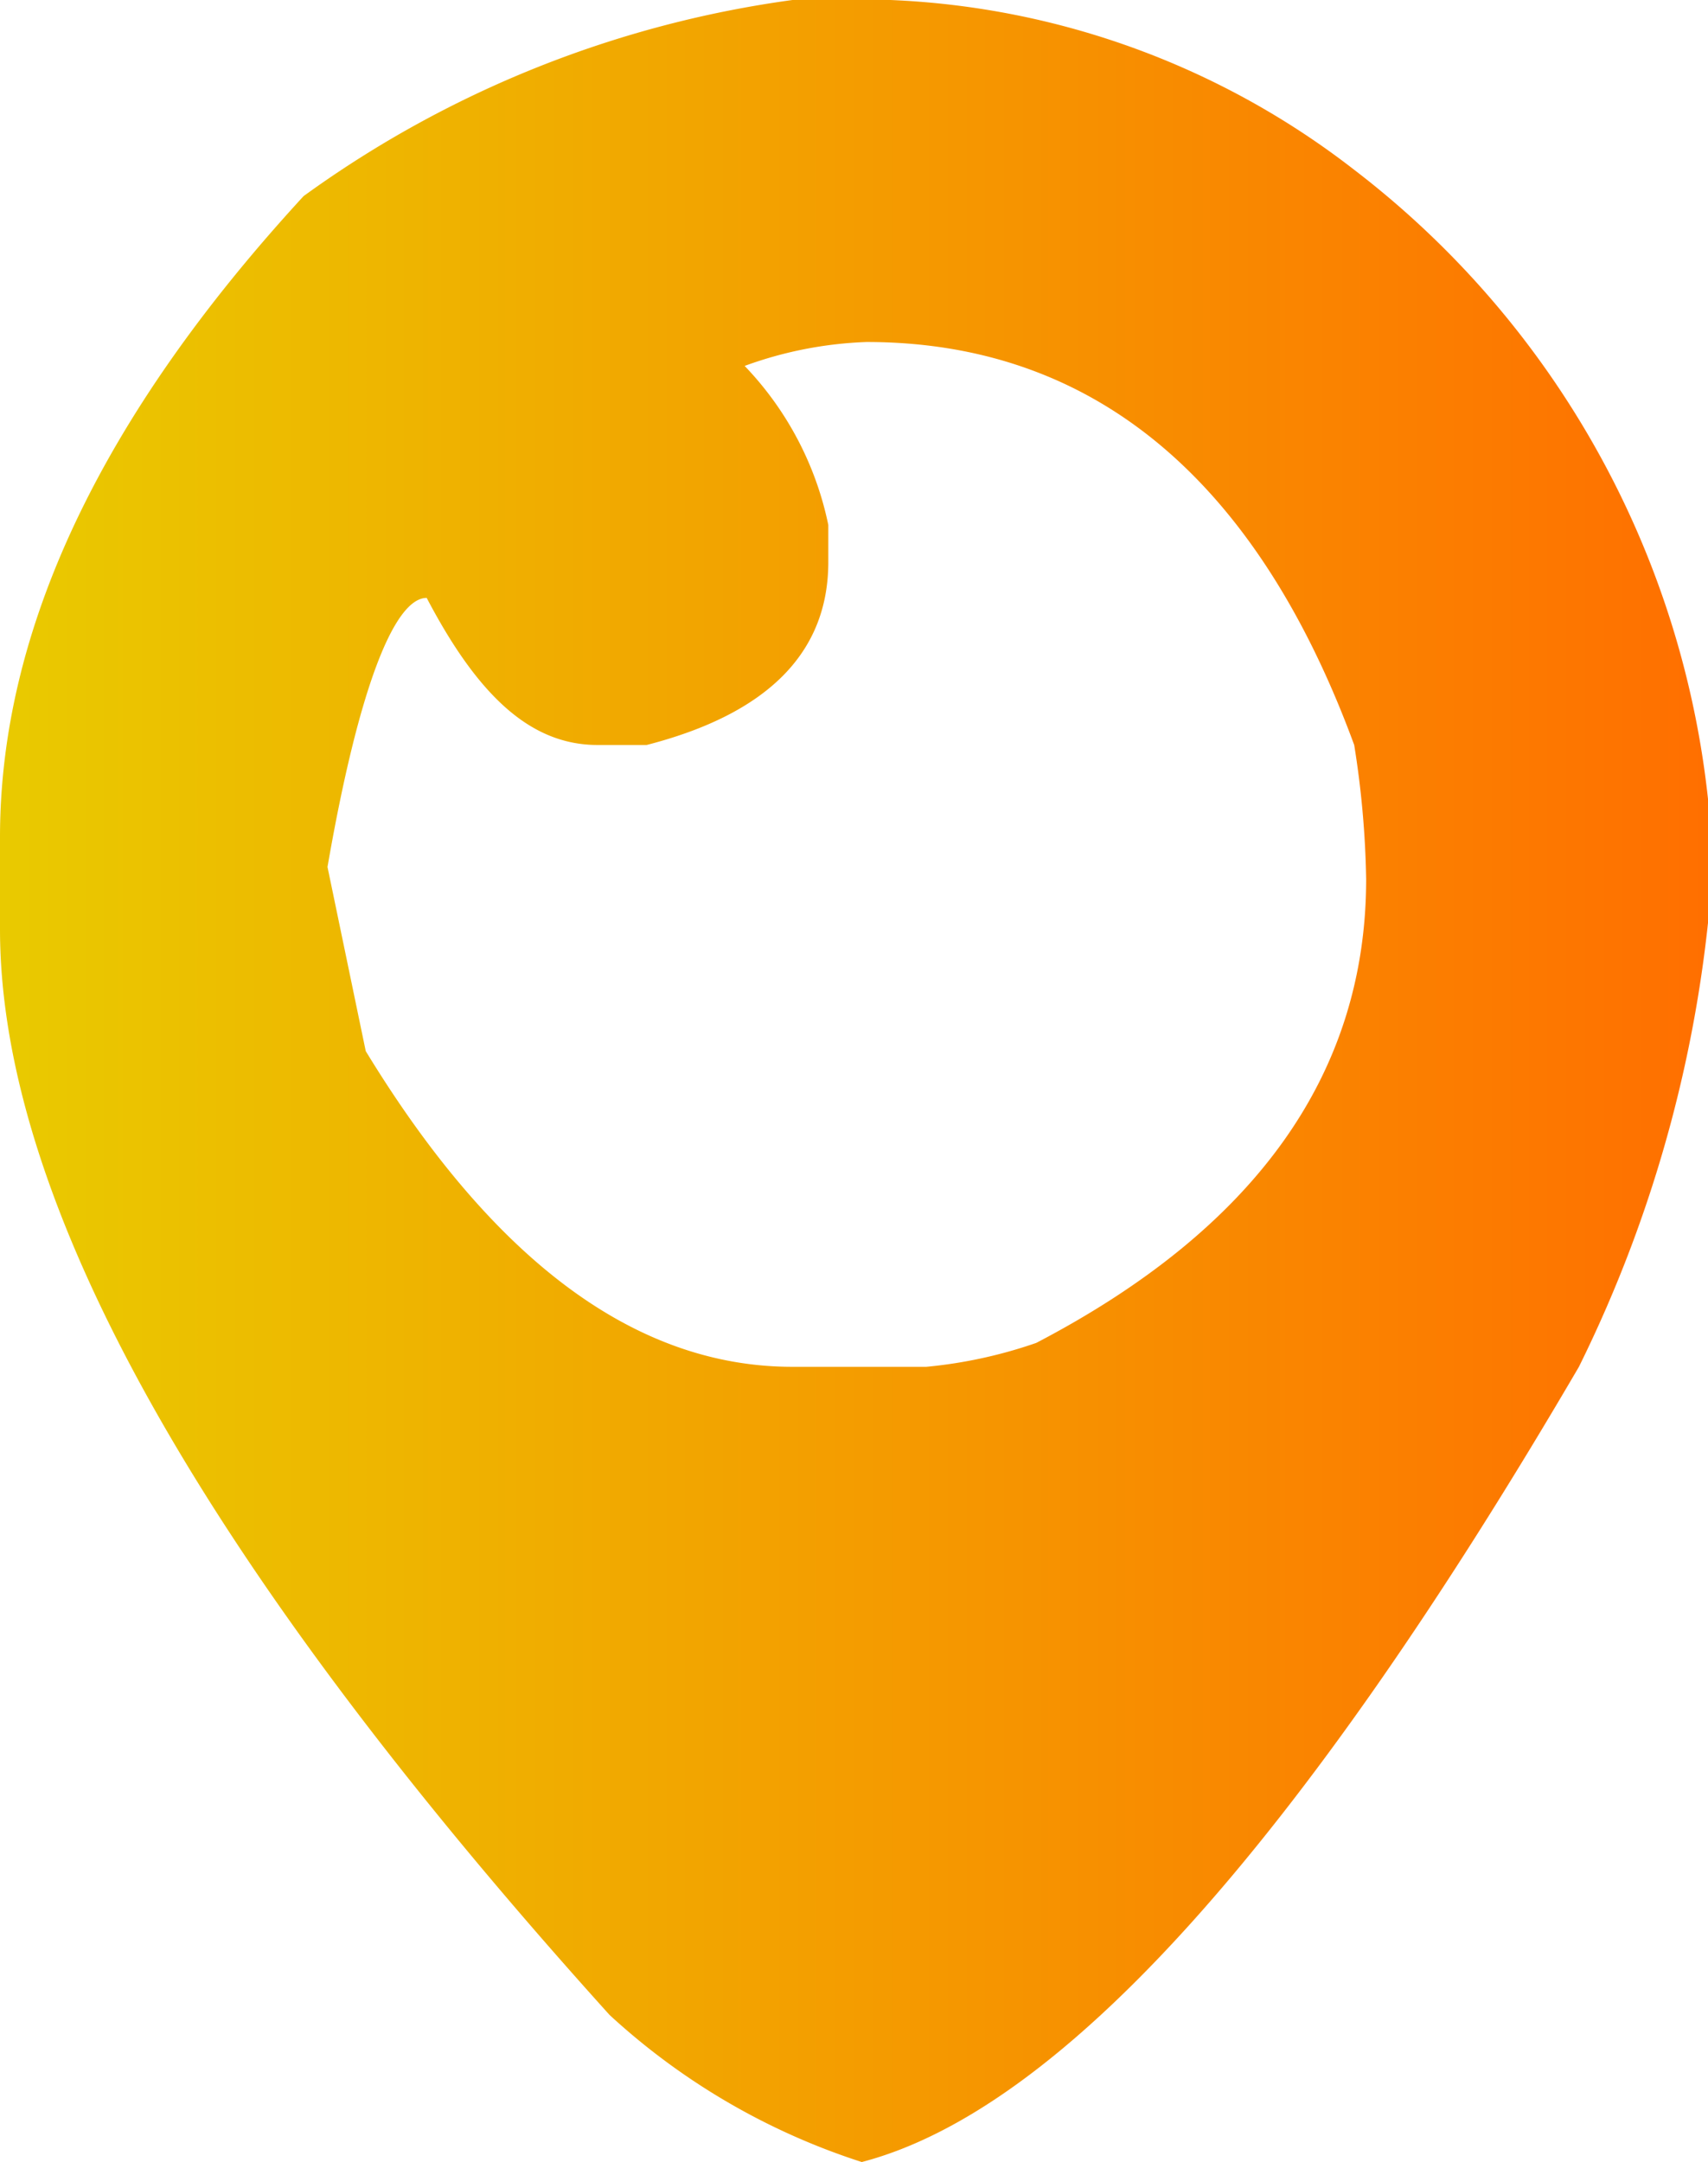 <svg xmlns="http://www.w3.org/2000/svg" xmlns:xlink="http://www.w3.org/1999/xlink" viewBox="0 0 14.29 18.08"><defs><style>.cls-1{fill:url(#Dégradé_sans_nom_18);}</style><linearGradient id="Dégradé_sans_nom_18" y1="9.04" x2="14.29" y2="9.04" gradientUnits="userSpaceOnUse"><stop offset="0" stop-color="#e9ca00"/><stop offset="1" stop-color="#ff6f00"/></linearGradient></defs><title>location</title><g id="Calque_2" data-name="Calque 2"><g id="Calque_1-2" data-name="Calque 1"><path class="cls-1" d="M2.54,1.64A9.05,9.05,0,0,1,6.63,0h.82a6.78,6.78,0,0,1,3.88,1.42,7.66,7.66,0,0,1,3,5.83,11,11,0,0,1-1.12,4.18q-3.51,6-6,6.65A5.68,5.68,0,0,1,5.1,16.85Q0,11.2,0,7.77V7Q0,4.4,2.54,1.64ZM6.23,3.06a2.71,2.71,0,0,1,.7,1.33V4.7c0,.76-.51,1.27-1.52,1.53H5c-.56,0-1-.41-1.43-1.23C3.3,5,3,5.75,2.74,7.25l.32,1.54q1.61,2.64,3.57,2.64H7.75a3.92,3.92,0,0,0,.92-.2q2.76-1.44,2.76-3.88a7.85,7.85,0,0,0-.1-1.12C10.51,4,9.14,2.86,7.25,2.86A3.3,3.3,0,0,0,6.23,3.06Z"/></g></g></svg>